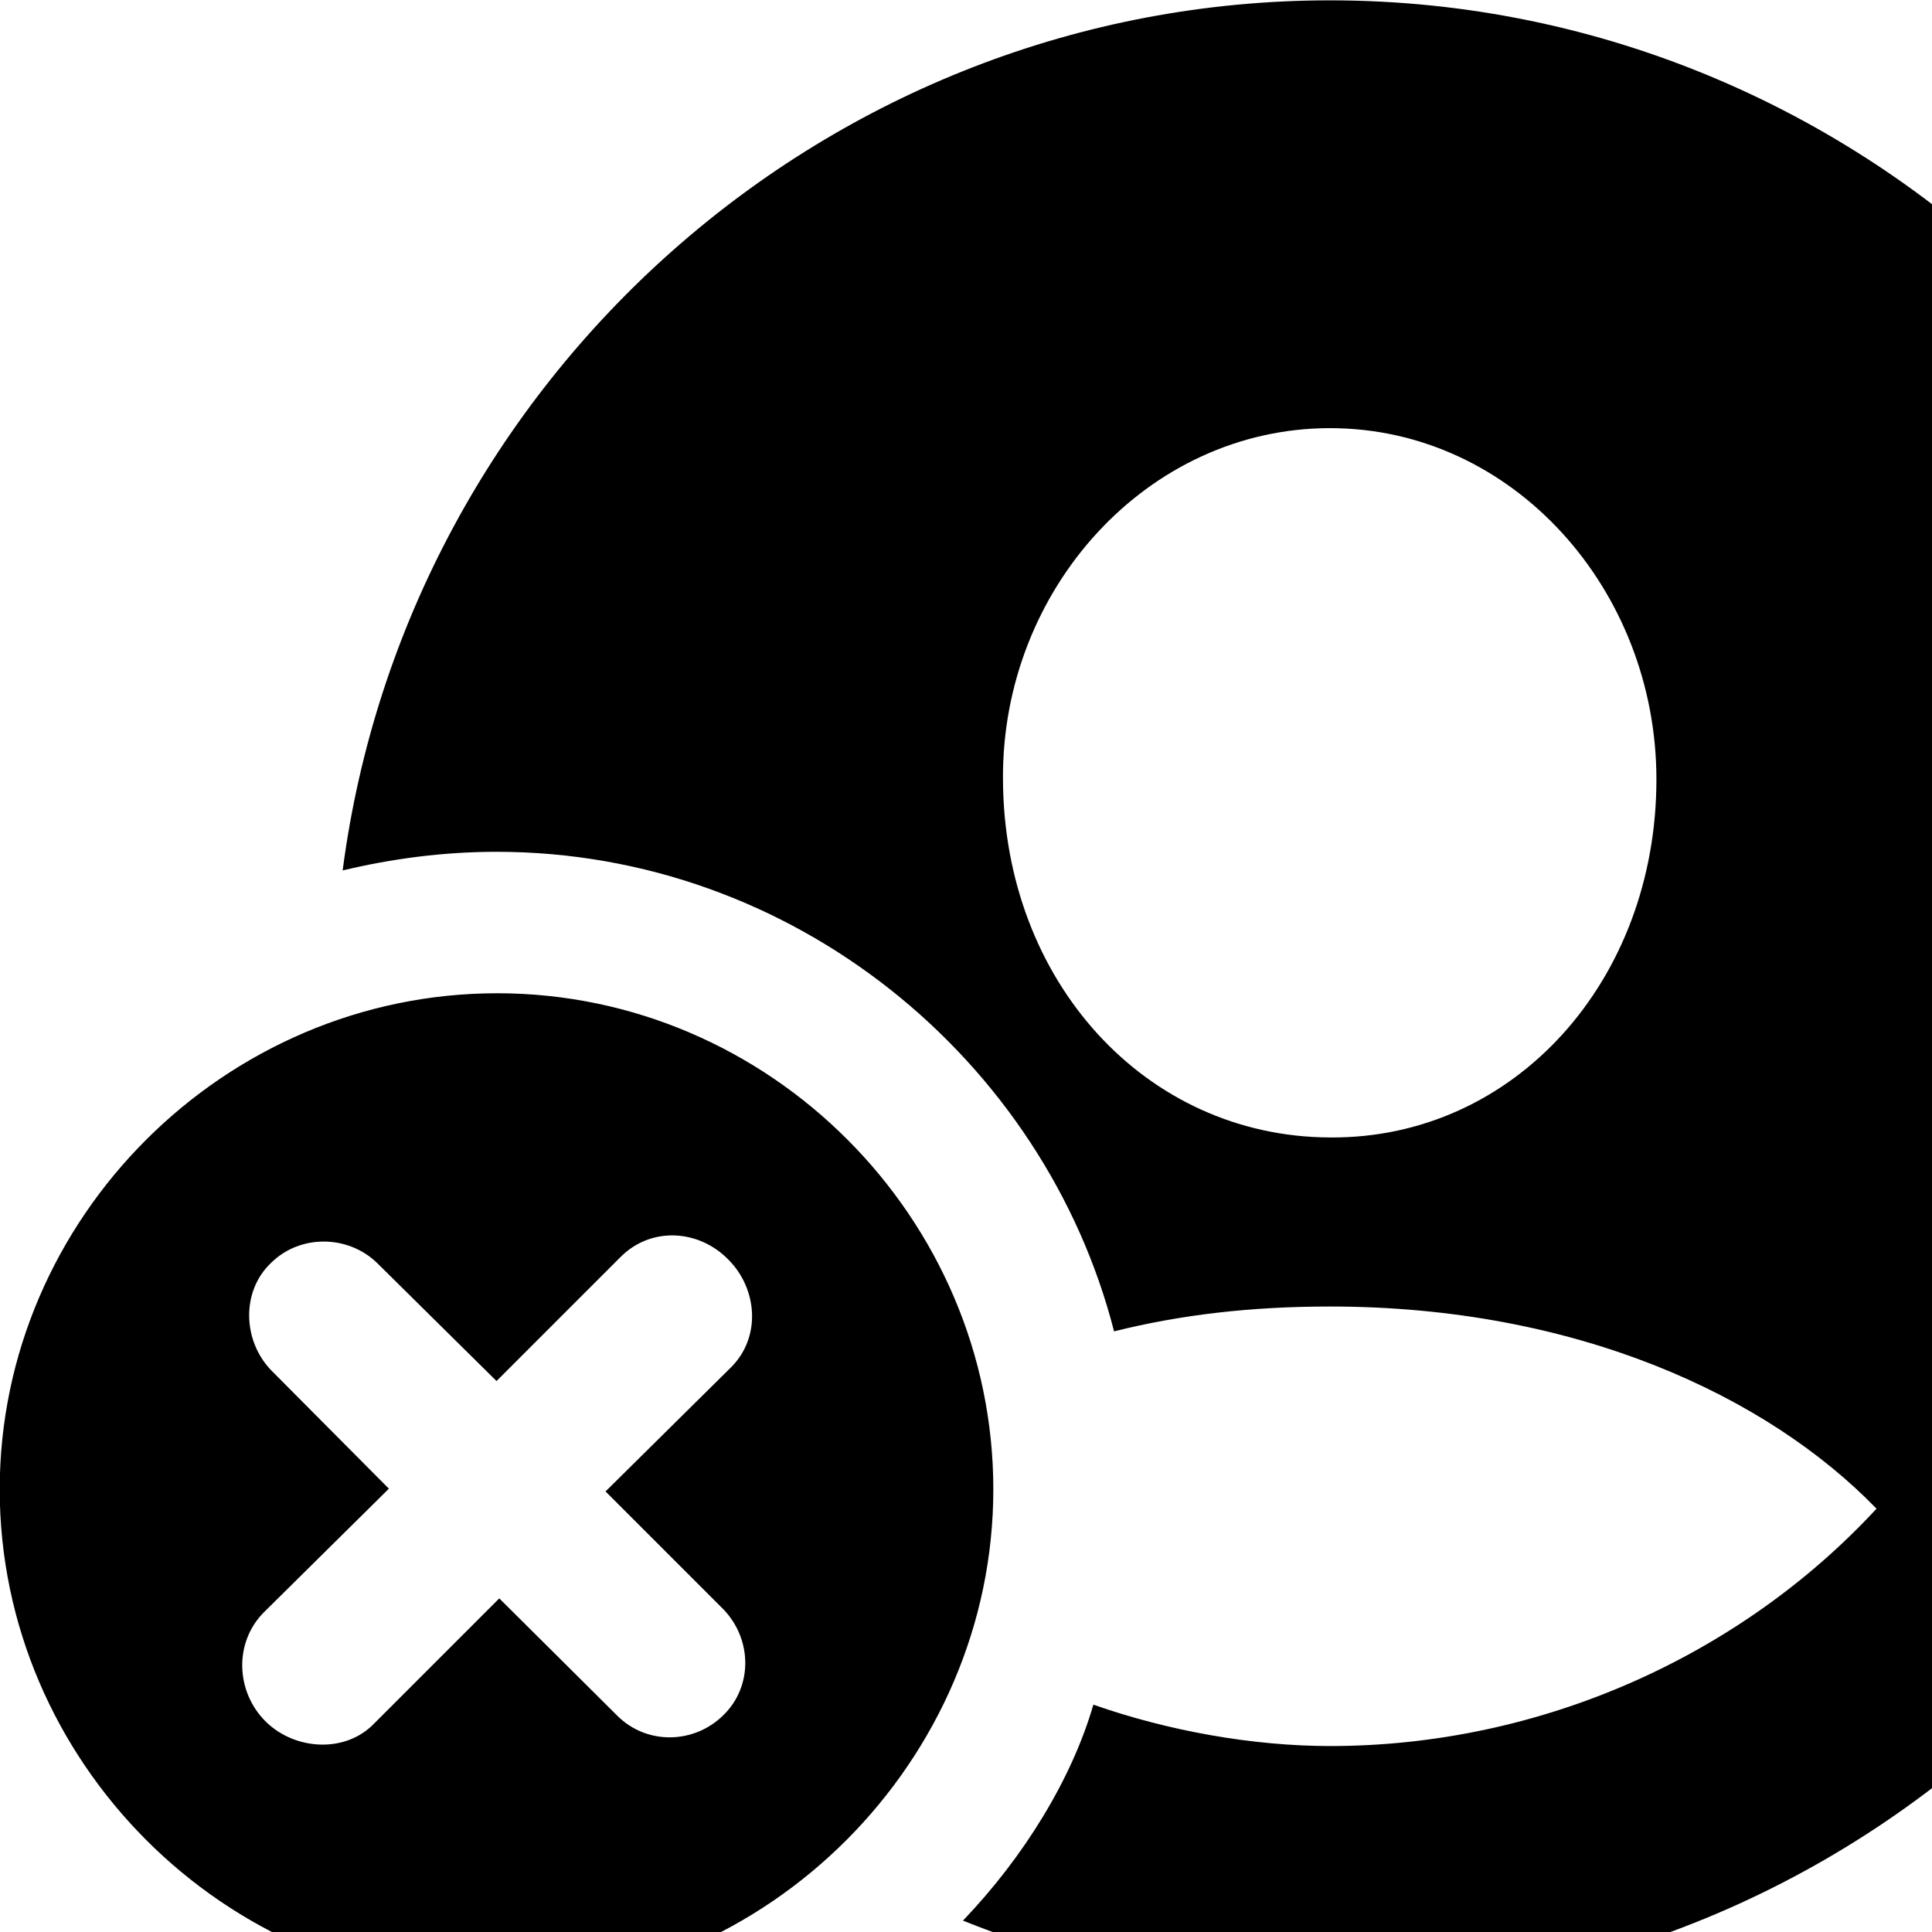 <svg xmlns="http://www.w3.org/2000/svg" viewBox="0 0 28 28" width="28" height="28">
  <path d="M19.286 28.875C27.206 28.875 33.726 22.355 33.726 14.435C33.726 6.505 27.206 0.005 19.276 0.005C12.006 0.005 5.896 5.485 4.966 12.615C5.676 12.445 6.426 12.345 7.196 12.345C11.496 12.345 15.136 15.355 16.146 19.295C17.106 19.055 18.126 18.935 19.276 18.935C22.836 18.935 25.606 20.225 27.196 21.865C25.226 23.995 22.336 25.305 19.276 25.305C18.156 25.305 16.926 25.085 15.846 24.705C15.536 25.775 14.846 26.905 13.956 27.835C15.626 28.505 17.416 28.875 19.286 28.875ZM19.276 16.485C16.596 16.475 14.546 14.215 14.536 11.295C14.516 8.545 16.626 6.205 19.276 6.205C21.926 6.205 24.006 8.545 24.006 11.295C24.006 14.215 21.946 16.505 19.276 16.485ZM7.206 28.795C11.126 28.795 14.396 25.515 14.396 21.585C14.396 17.655 11.156 14.395 7.206 14.395C3.256 14.395 -0.004 17.655 -0.004 21.585C-0.004 25.525 3.256 28.795 7.206 28.795ZM5.426 24.975C5.006 25.415 4.276 25.365 3.856 24.955C3.416 24.525 3.386 23.805 3.826 23.365L5.636 21.575L3.926 19.855C3.516 19.425 3.496 18.715 3.926 18.305C4.346 17.885 5.046 17.895 5.466 18.305L7.196 20.015L8.996 18.215C9.436 17.775 10.126 17.815 10.556 18.255C10.976 18.675 11.036 19.375 10.596 19.815L8.776 21.615L10.486 23.325C10.906 23.765 10.906 24.445 10.486 24.855C10.066 25.275 9.376 25.295 8.946 24.865L7.236 23.165Z" />
</svg>